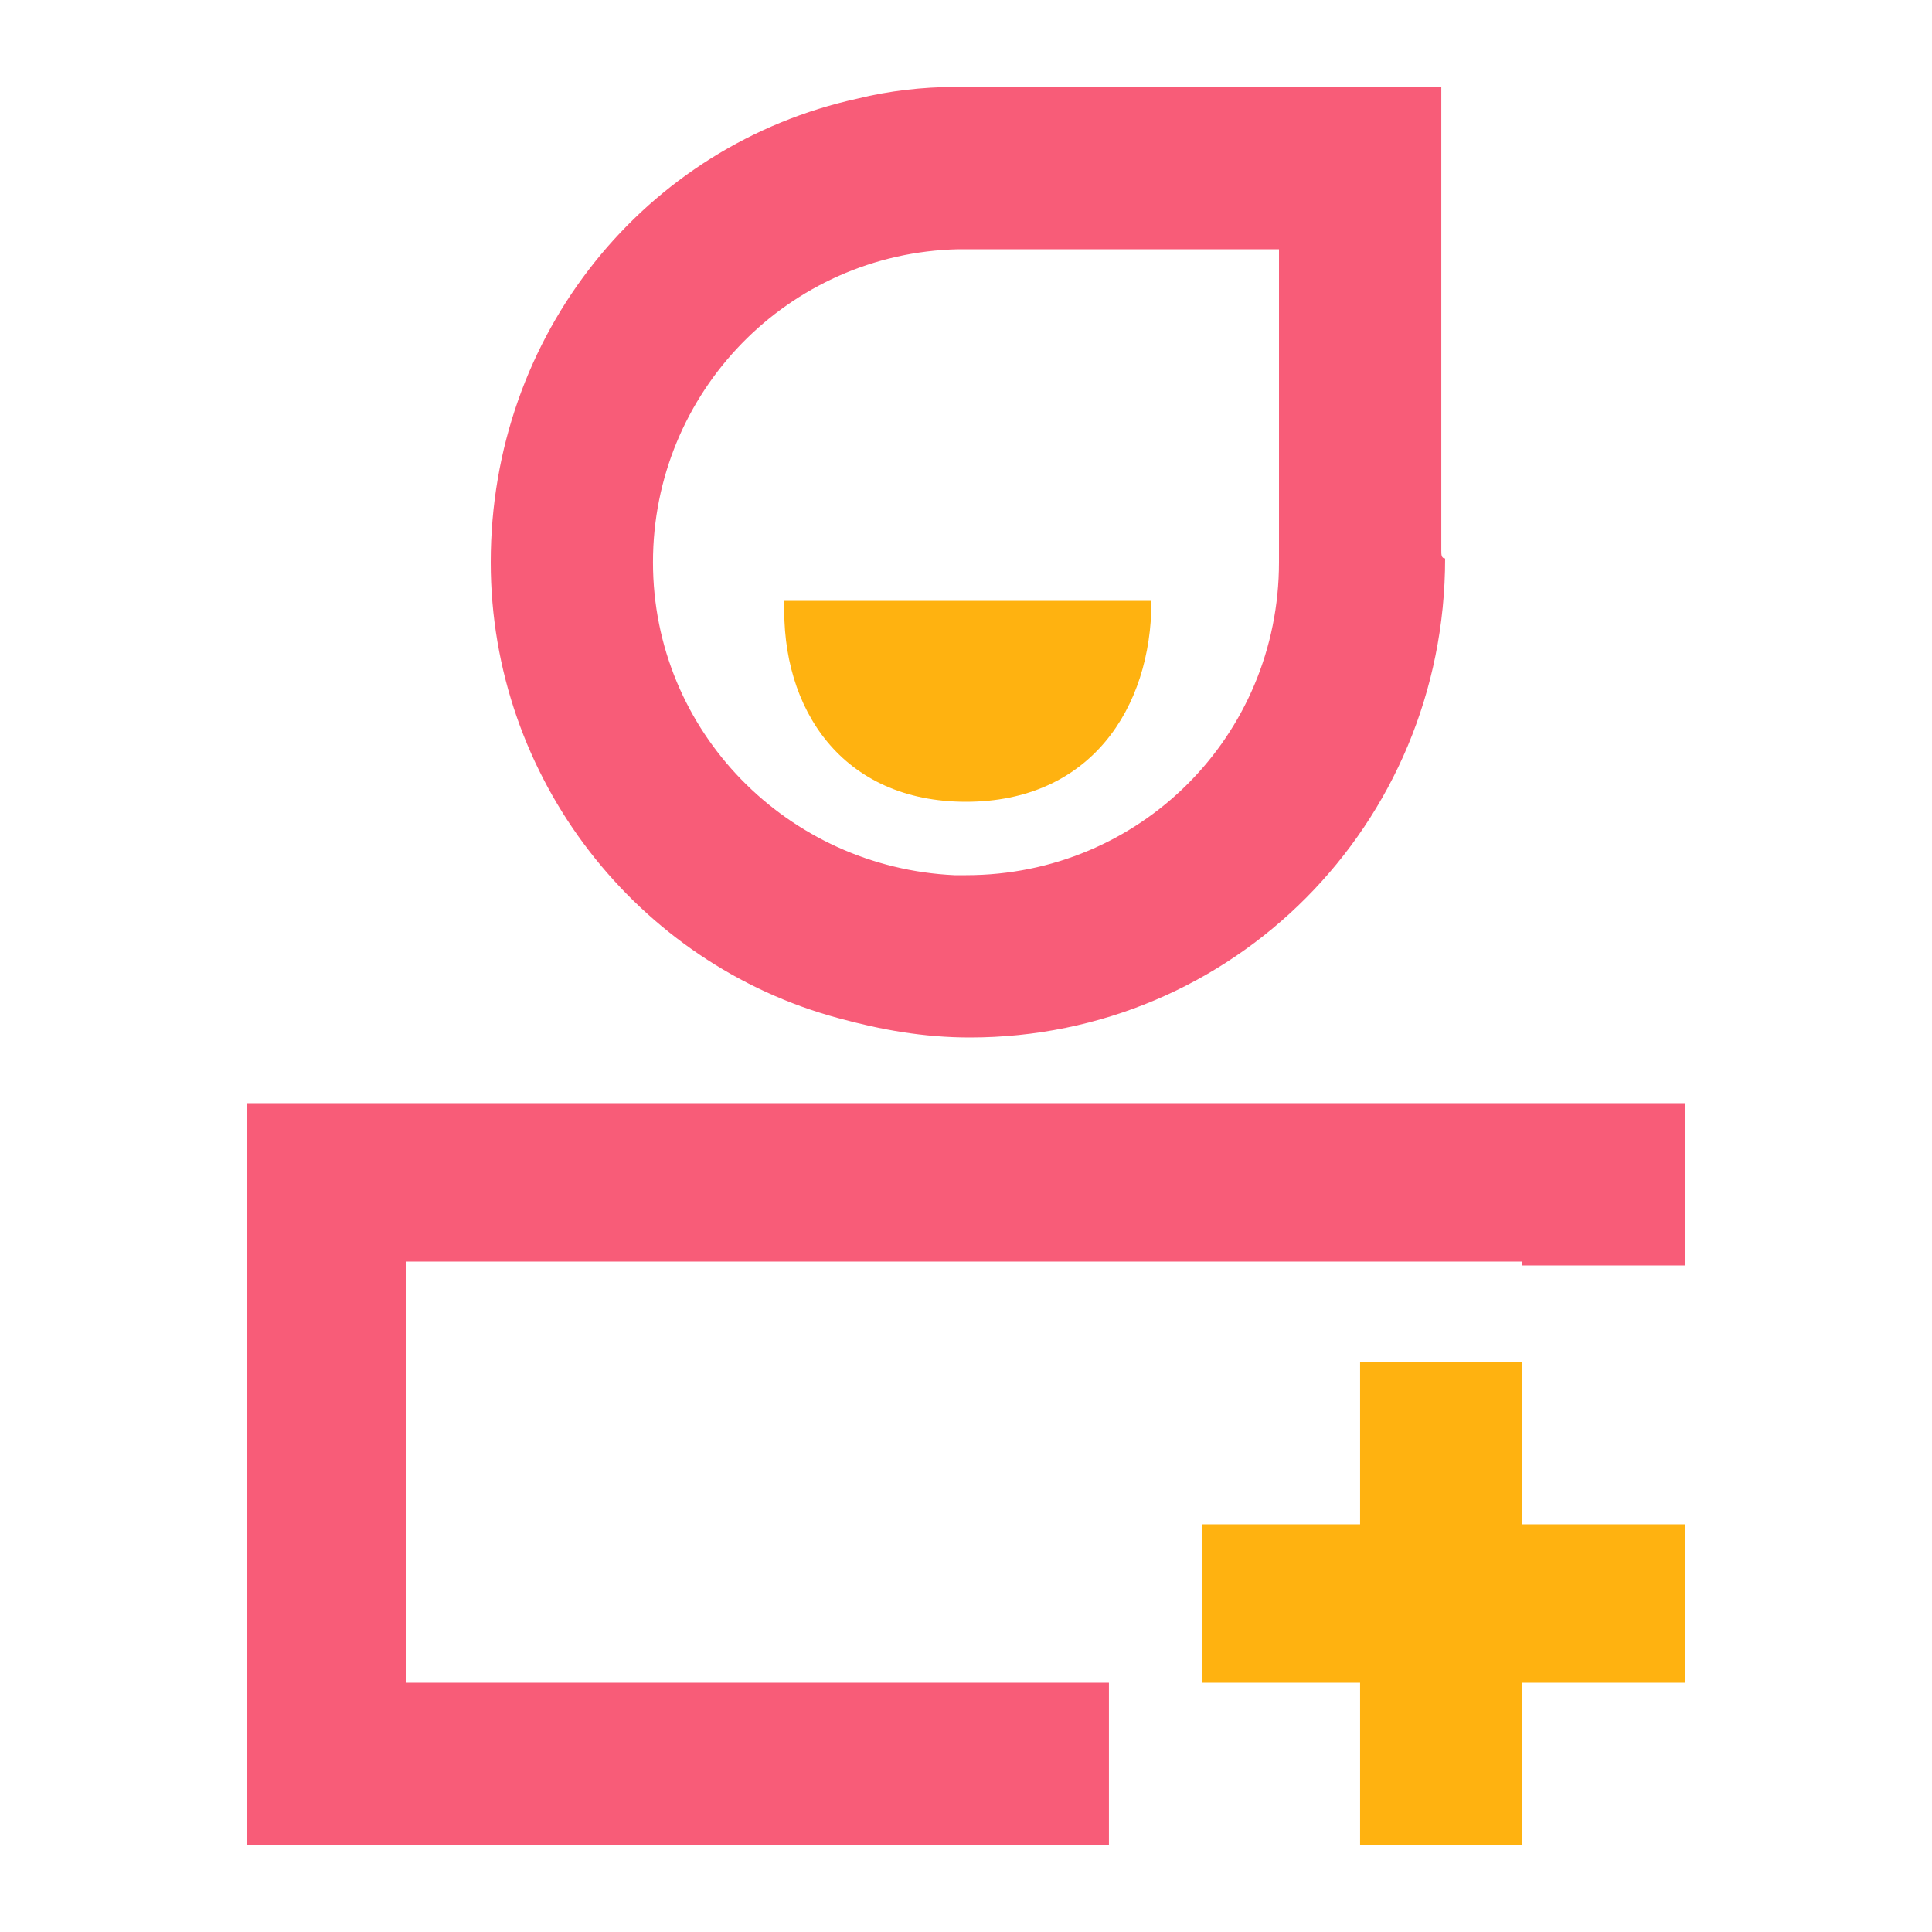 <?xml version="1.0" encoding="utf-8"?>
<!-- Generator: Adobe Illustrator 15.0.0, SVG Export Plug-In . SVG Version: 6.00 Build 0)  -->
<!DOCTYPE svg PUBLIC "-//W3C//DTD SVG 1.1//EN" "http://www.w3.org/Graphics/SVG/1.1/DTD/svg11.dtd">
<svg version="1.1" id="图层_1" xmlns="http://www.w3.org/2000/svg" xmlns:xlink="http://www.w3.org/1999/xlink" x="0px" y="0px"
	 width="50px" height="50px" viewBox="0 0 50 50" enable-background="new 0 0 50 50" xml:space="preserve">
<path fill="#FFB210" d="M25,20.75c3.199,0,4.8-2.4,4.8-5.2h-9.5C20.2,18.35,21.8,20.75,25,20.75L25,20.75z"/>
<path fill="#F85C78" d="M37.301,14.25v-12H25.2h-0.5c-0.8,0-1.699,0.1-2.5,0.3c-5.5,1.2-9.5,6.1-9.5,12c0,5.6,3.8,10.4,9,11.8
	c1.102,0.301,2.2,0.5,3.4,0.5c6.8,0,12.3-5.5,12.3-12.398C37.301,14.45,37.301,14.35,37.301,14.25z M33.1,14.55
	c0,4.5-3.6,8.1-8.099,8.1c-0.102,0-0.2,0-0.301,0c-4.301-0.2-7.801-3.7-7.801-8.1c0-4.4,3.5-8,7.9-8.1h0.3H25.2h7.9v7.9V14.55
	L33.1,14.55z"/>
<polygon fill="#FFB210" points="43.6,39.45 39.4,39.45 39.4,35.25 35.199,35.25 35.199,39.45 31.1,39.45 31.1,43.55 35.199,43.55 
	35.199,47.75 39.4,47.75 39.4,43.55 43.6,43.55 "/>
<polygon fill="#F85C78" points="28.699,47.75 28.699,43.55 10.5,43.55 10.5,32.65 39.4,32.65 39.4,32.75 43.6,32.75 43.6,28.55 
	18.8,28.55 6.4,28.55 6.4,30.15 6.4,47.75 "/>
</svg>
